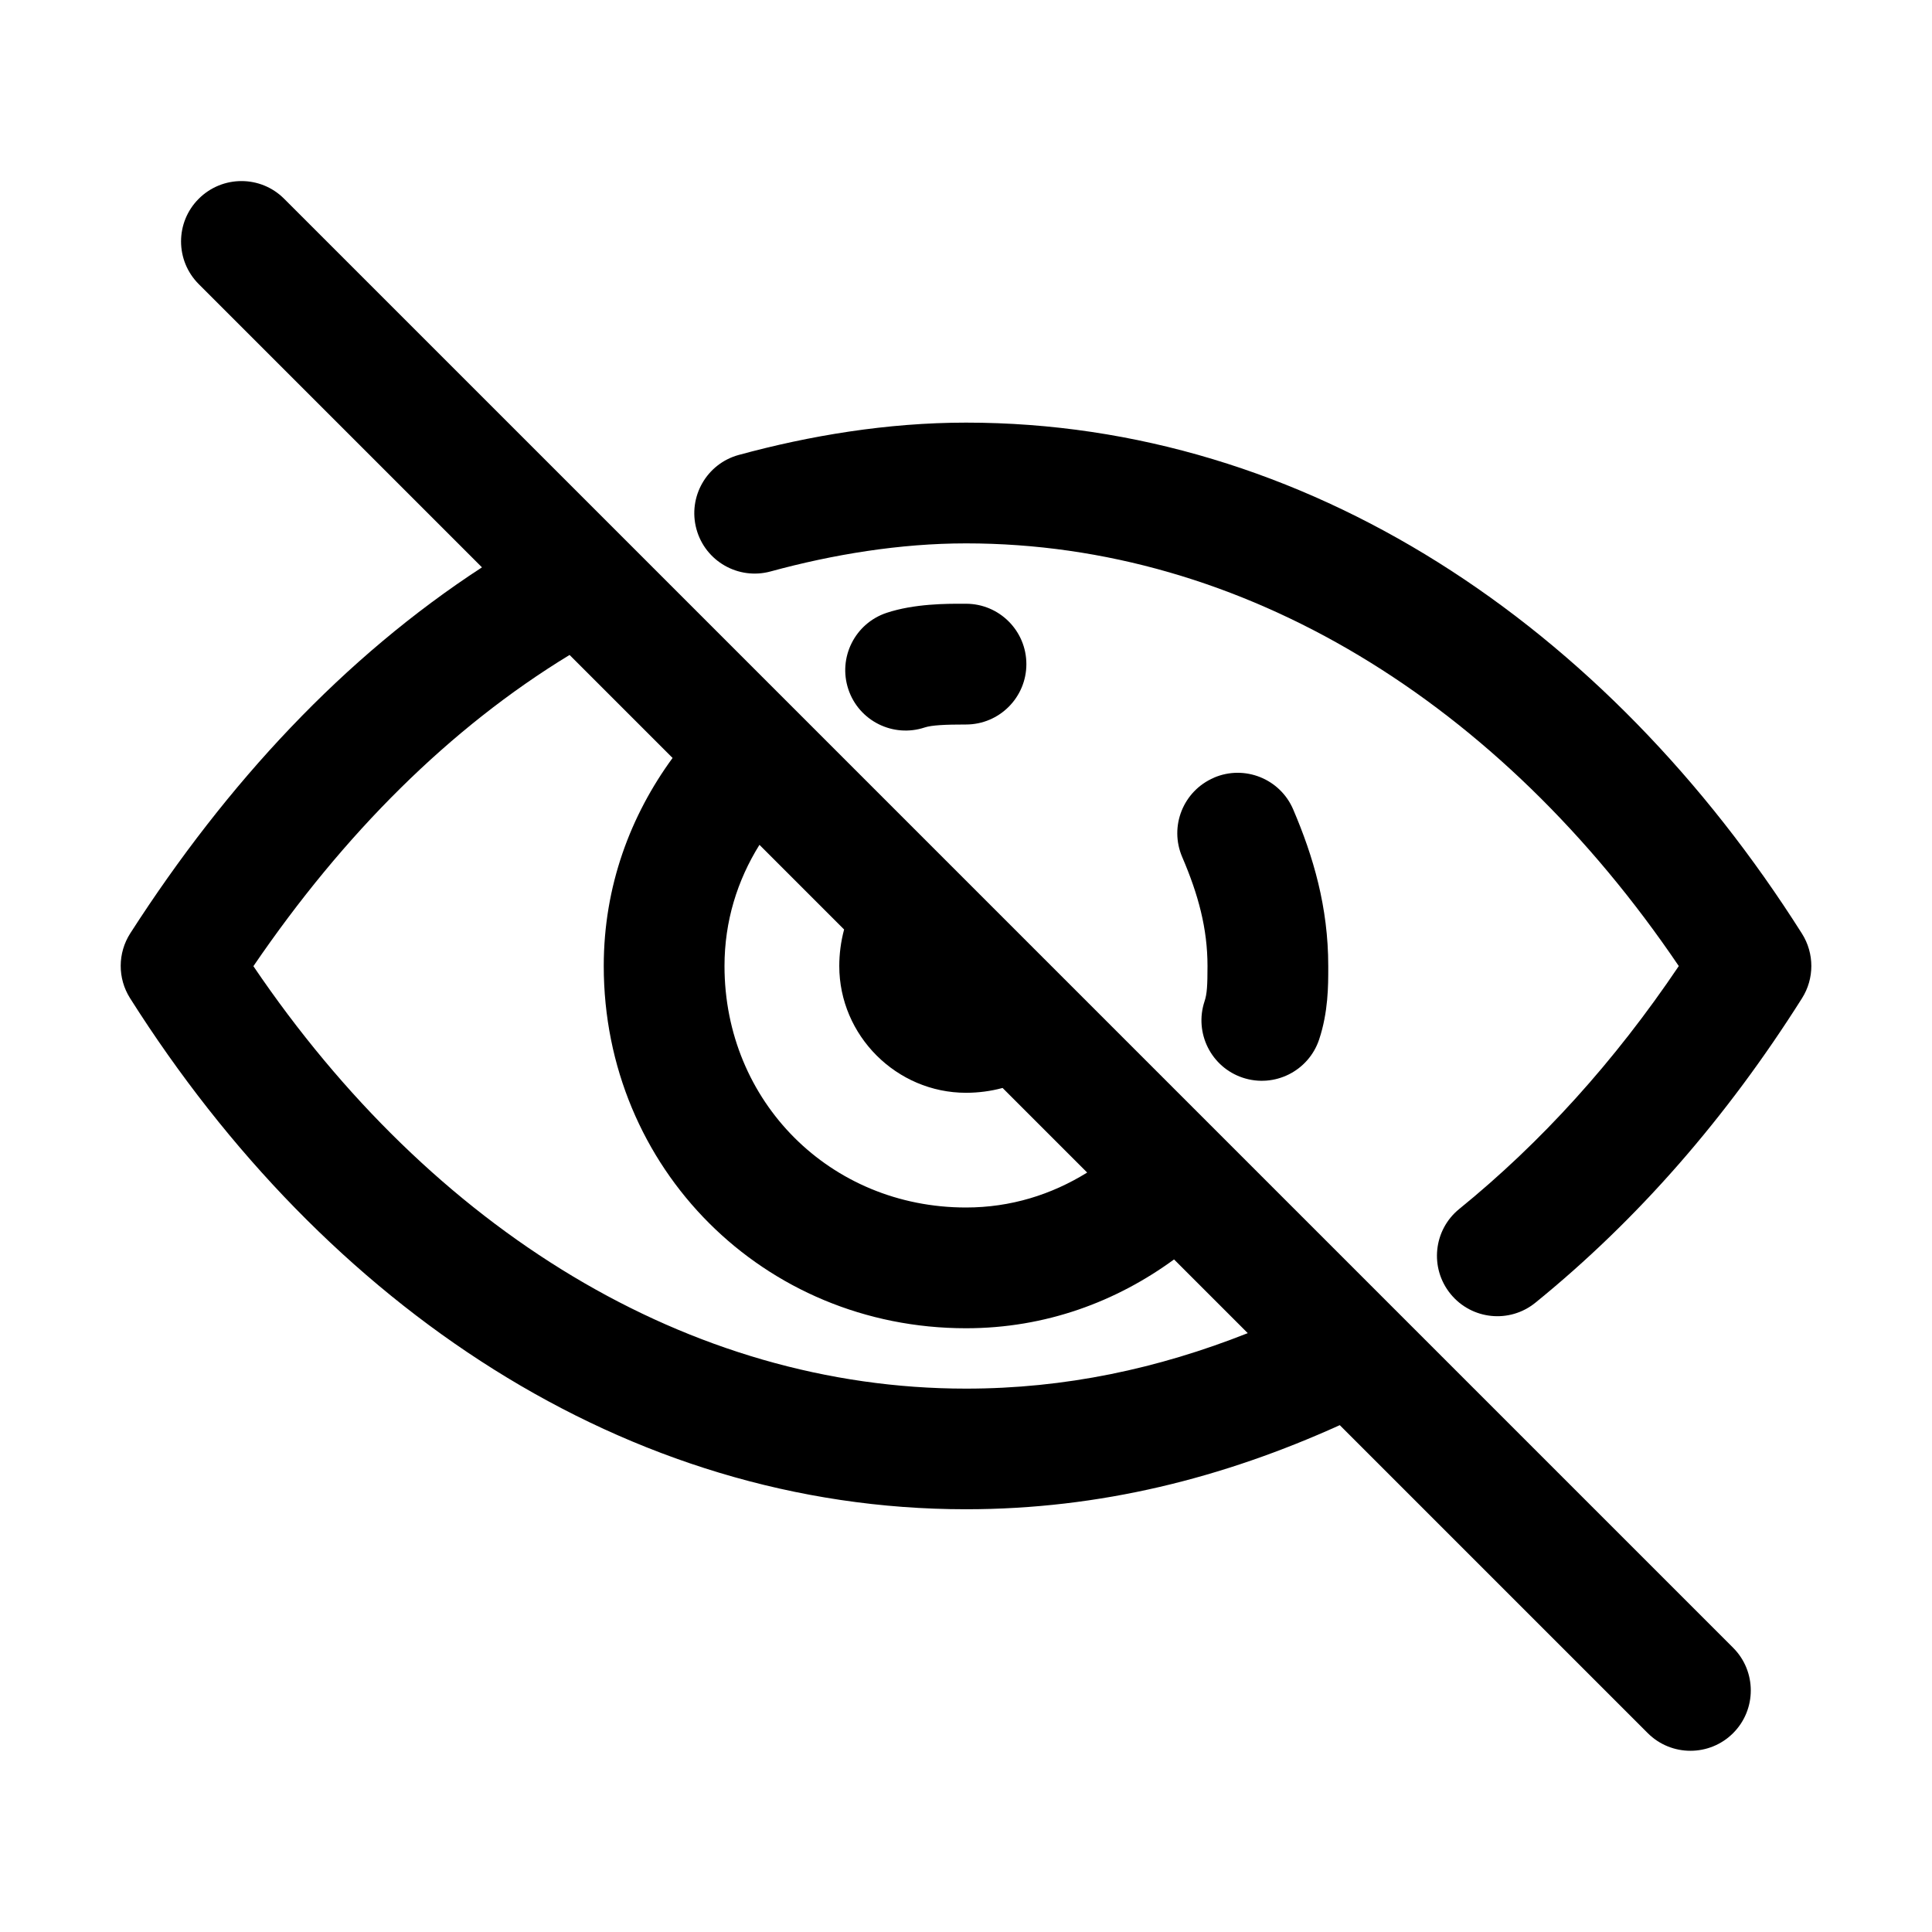 <!-- Generated by IcoMoon.io -->
<svg version="1.1" xmlns="http://www.w3.org/2000/svg" width="32" height="32" viewBox="0 0 32 32">
<title>eye-off</title>
<path d="M4.707 3.293l5.583 5.583c0.011 0.011 0.022 0.022 0.033 0.033l12.767 12.767c0.011 0.011 0.023 0.022 0.033 0.033l5.583 5.583c0.39 0.39 0.39 1.024 0 1.414s-1.024 0.39-1.414 0l-5.101-5.101c-1.922 0.87-3.964 1.393-6.192 1.393-5.625 0-10.61-3.352-13.845-8.465-0.208-0.329-0.206-0.748 0.004-1.075 1.608-2.501 3.546-4.577 5.825-6.061l-4.691-4.691c-0.391-0.391-0.391-1.024 0-1.414s1.024-0.391 1.414 0zM9.434 10.848c-1.989 1.212-3.738 2.959-5.237 5.155 2.957 4.366 7.213 6.997 11.803 6.997 1.64 0 3.179-0.33 4.667-0.919l-1.221-1.221c-0.952 0.696-2.121 1.14-3.446 1.14-3.352 0-6-2.648-6-6 0-1.325 0.444-2.494 1.14-3.446l-1.706-1.706zM12.579 13.993c-0.367 0.589-0.579 1.266-0.579 2.007 0 2.248 1.752 4 4 4 0.741 0 1.417-0.213 2.007-0.579l-1.401-1.401c-0.202 0.055-0.405 0.079-0.596 0.080h-0.009c-1.152 0-2.1-0.948-2.1-2.1 0-0.194 0.025-0.4 0.080-0.605l-1.401-1.401z"></path>
<path d="M16 7c-1.308 0-2.598 0.217-3.763 0.535-0.533 0.145-0.847 0.695-0.702 1.228s0.695 0.847 1.228 0.702c1.034-0.282 2.144-0.465 3.237-0.465 4.591 0 8.849 2.632 11.806 7.001-1.065 1.581-2.278 2.92-3.636 4.023-0.429 0.348-0.494 0.978-0.145 1.407s0.978 0.494 1.407 0.145c1.692-1.374 3.162-3.058 4.415-5.042 0.206-0.326 0.206-0.742-0-1.069-3.235-5.113-8.22-8.465-13.845-8.465z"></path>
<path d="M15.316 12.049c0.115-0.038 0.337-0.049 0.684-0.049 0.552 0 1-0.448 1-1s-0.448-1-1-1l-0.043-0c-0.271-0.001-0.814-0.002-1.273 0.151-0.524 0.175-0.807 0.741-0.633 1.265s0.741 0.807 1.265 0.633z"></path>
<path d="M20.106 12.881c0.508-0.218 1.096 0.018 1.313 0.525 0.333 0.778 0.581 1.616 0.581 2.594v0.038c0 0.28 0.001 0.722-0.151 1.179-0.175 0.524-0.741 0.807-1.265 0.633s-0.807-0.741-0.633-1.265c0.041-0.122 0.049-0.261 0.049-0.584 0-0.622-0.152-1.184-0.419-1.806-0.218-0.508 0.017-1.095 0.525-1.313z"></path>
</svg>
